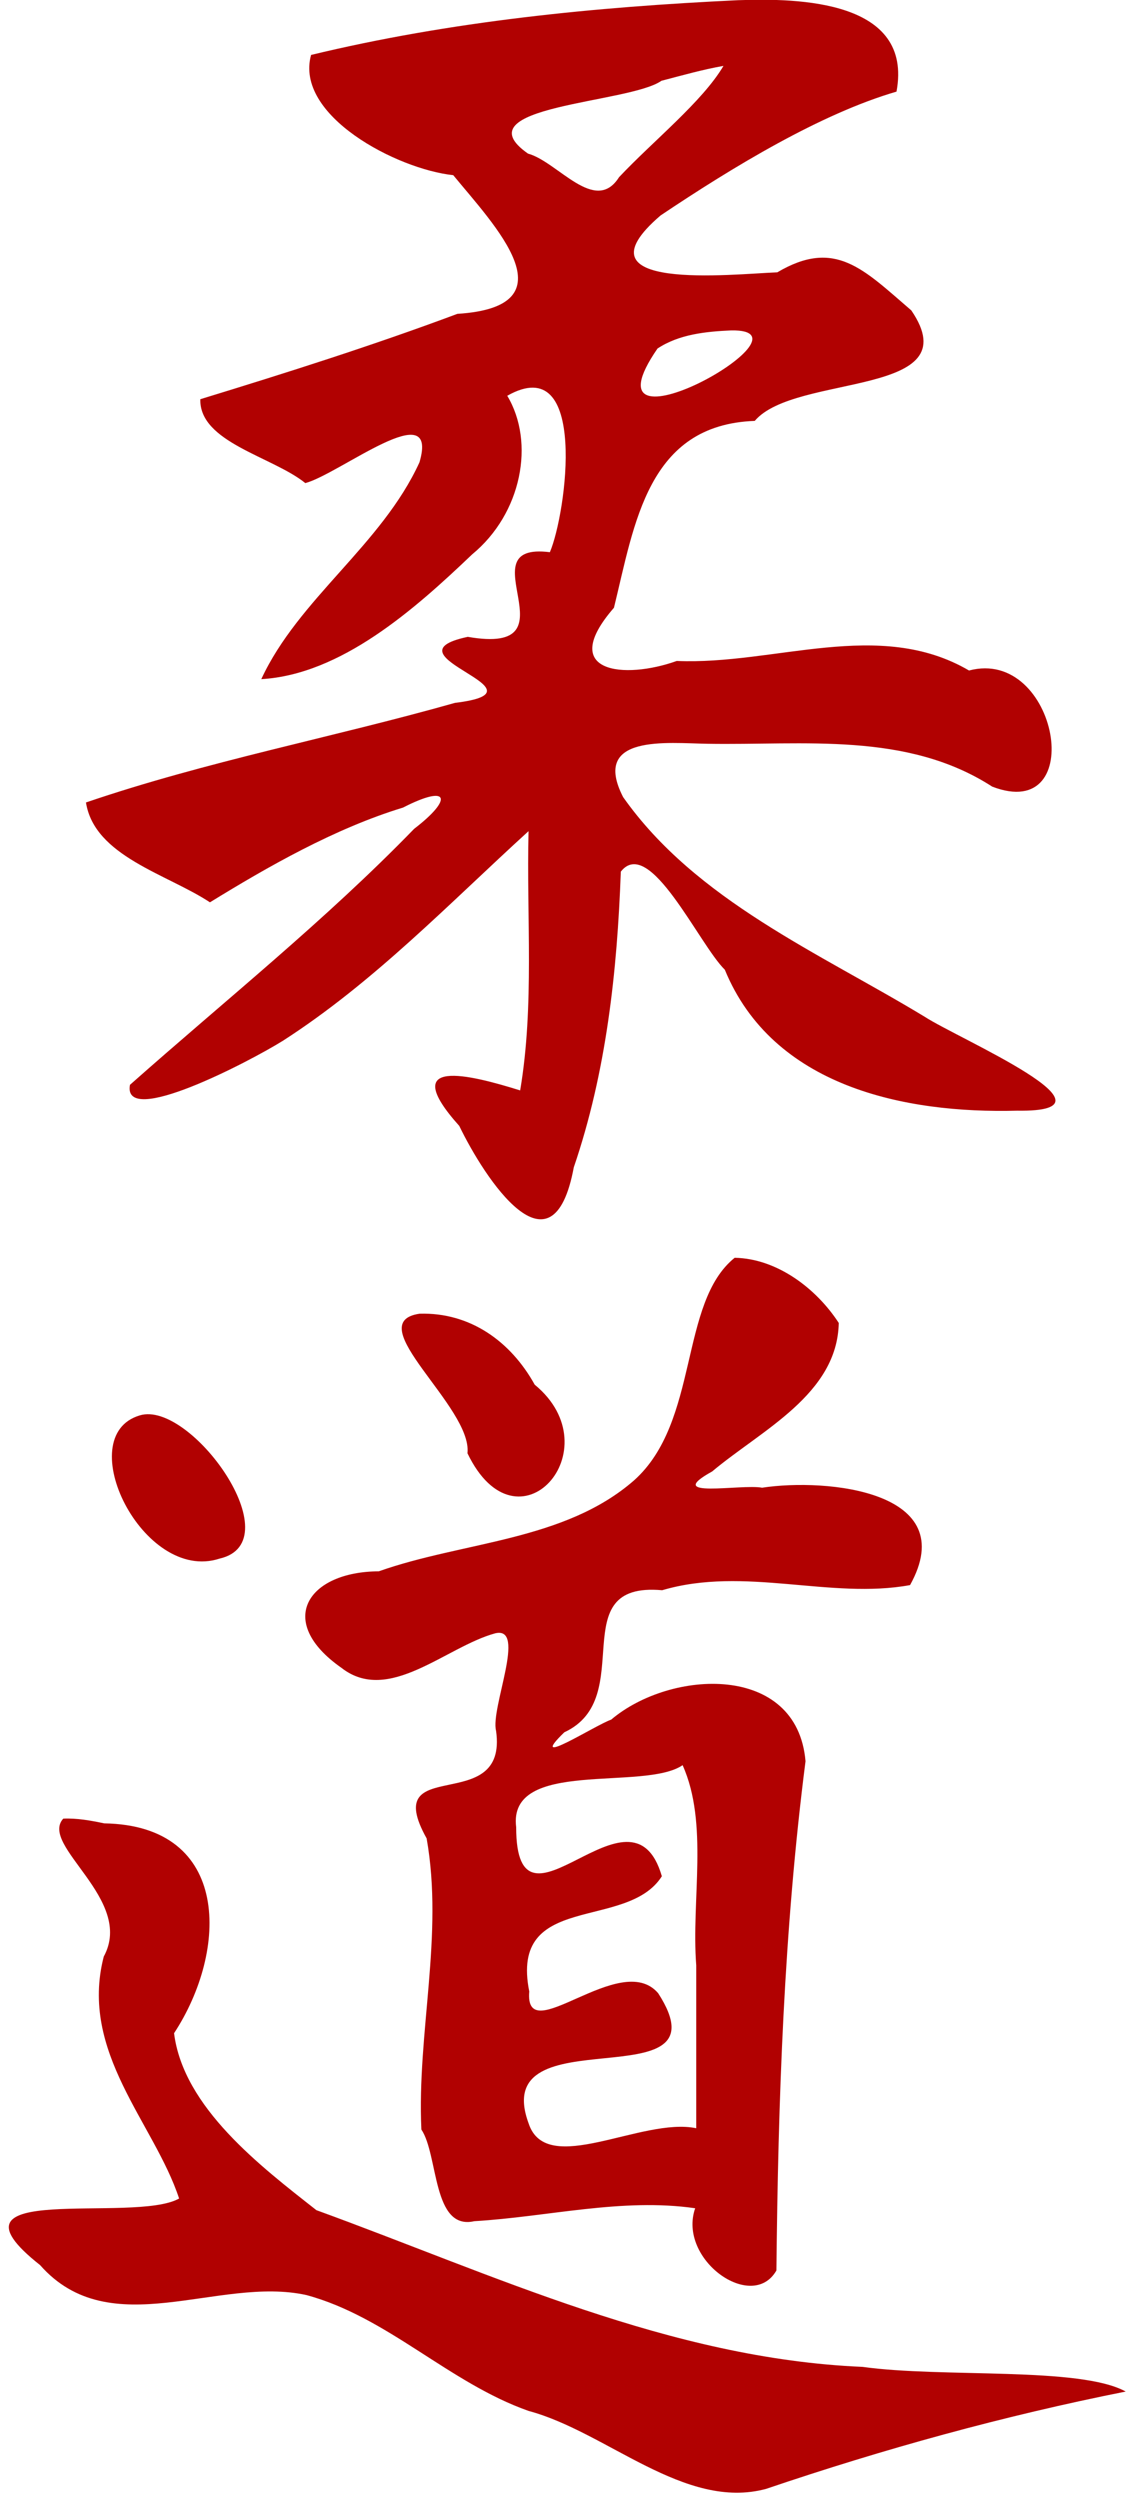 <?xml version="1.0" encoding="UTF-8" standalone="no"?>
<!-- Created with Inkscape (http://www.inkscape.org/) -->

<svg
   id="svg2"
   sodipodi:version="0.32"
   inkscape:version="1.1.1 (3bf5ae0d25, 2021-09-20)"
   width="106.667"
   height="234.654"
   version="1.0"
   sodipodi:docname="Judo-caligraphie-red.svg"
   viewBox="0 0 100 219.988"
   xmlns:inkscape="http://www.inkscape.org/namespaces/inkscape"
   xmlns:sodipodi="http://sodipodi.sourceforge.net/DTD/sodipodi-0.dtd"
   xmlns="http://www.w3.org/2000/svg"
   xmlns:svg="http://www.w3.org/2000/svg"
   xmlns:rdf="http://www.w3.org/1999/02/22-rdf-syntax-ns#"
   xmlns:cc="http://creativecommons.org/ns#"
   xmlns:dc="http://purl.org/dc/elements/1.1/">
  <defs
     id="defs5" />
  <sodipodi:namedview
     inkscape:window-height="1017"
     inkscape:window-width="1920"
     inkscape:pageshadow="2"
     inkscape:pageopacity="0.0"
     guidetolerance="10.0"
     gridtolerance="10.0"
     objecttolerance="10.0"
     borderopacity="1.0"
     bordercolor="#666666"
     pagecolor="#ffffff"
     id="base"
     inkscape:zoom="4"
     inkscape:cx="63.125"
     inkscape:cy="123.375"
     inkscape:window-x="-8"
     inkscape:window-y="-8"
     inkscape:current-layer="g1951"
     inkscape:pagecheckerboard="1"
     showgrid="false"
     inkscape:window-maximized="1" />
  <g
     id="g1951"
     transform="matrix(0.984,0,0,0.984,-5.557,16.86)">
    <path
       style="fill:#b10101;fill-opacity:1"
       d="m 71.681,-17.116 c -12.822,0.602 -25.713,1.88 -38.205,4.895 -1.494,5.419 7.679,10.219 12.717,10.752 3.663,4.456 10.77,11.753 0.372,12.402 -7.567,2.827 -15.296,5.276 -22.997,7.634 -0.104,3.865 6.46,5.128 9.395,7.504 3.12,-0.849 12.003,-7.988 10.211,-1.862 -3.377,7.387 -10.824,12.203 -14.152,19.394 7.124,-0.413 13.691,-6.219 18.86,-11.155 4.45,-3.659 5.647,-10.017 3.144,-14.188 7.289,-4.131 5.288,10.547 3.812,13.99 -7.741,-0.974 2.637,9.304 -7.344,7.569 -7.86,1.672 7.817,4.816 -1.147,5.906 -10.965,3.1 -22.216,5.225 -33.009,8.906 0.753,4.809 7.258,6.401 11.091,8.931 5.174,-3.182 11.157,-6.605 17.274,-8.474 4.174,-2.139 4.456,-0.753 0.995,1.899 C 34.741,65.187 25.798,72.325 17.274,79.884 16.56,83.757 27.94,77.821 30.962,75.939 39.099,70.705 45.815,63.677 52.931,57.196 c -0.192,7.723 0.535,15.563 -0.75,23.187 -4.502,-1.405 -11.033,-3.057 -5.448,3.174 2.283,4.72 8.34,13.96 10.245,3.706 2.909,-8.519 3.885,-17.518 4.208,-26.446 2.571,-3.275 6.995,6.513 9.302,8.77 4.293,10.444 16.043,12.881 26.176,12.608 10.129,0.15 -5.295,-6.441 -8.298,-8.402 -9.444,-5.721 -20.451,-10.389 -26.977,-19.646 -2.894,-5.651 3.993,-4.814 7.546,-4.765 8.626,0.148 17.821,-1.11 25.474,3.832 8.643,3.33 5.878,-12.489 -2.072,-10.384 -8.05,-4.707 -17.362,-0.479 -26.148,-0.854 -4.688,1.677 -10.707,1.093 -5.617,-4.759 1.852,-7.566 3.022,-16.369 12.595,-16.71 3.613,-4.271 19.328,-2.079 14.007,-9.88 C 82.896,6.956 80.374,4.154 75.184,7.221 71.146,7.373 56.724,9.003 64.743,2.134 71.245,-2.227 79.072,-6.961 85.849,-8.941 87.359,-17.103 77.147,-17.309 71.681,-17.116 Z m -1.312,5.875 c -1.884,3.193 -6.285,6.705 -9.342,9.953 -2.145,3.391 -5.488,-1.389 -8.146,-2.109 -6.136,-4.295 9.076,-4.479 11.937,-6.512 1.842,-0.479 3.676,-1.003 5.552,-1.333 z m 0.688,23.656 c 8.317,-0.147 -13.886,12.211 -6.591,1.622 1.933,-1.282 4.334,-1.52 6.591,-1.622 z m 0.312,82.937 c -4.996,4.024 -3.124,14.65 -9,19.906 -6.237,5.441 -15.275,5.455 -22.837,8.133 -6.333,0.022 -9.309,4.457 -3.337,8.634 4.227,3.3 9.338,-1.888 13.753,-3.09 2.857,-0.683 -0.444,6.698 0.078,8.724 1.092,7.782 -10.507,1.919 -6.213,9.616 1.54,8.678 -0.874,17.391 -0.469,26.039 1.534,2.275 0.973,9.046 4.733,8.196 6.582,-0.39 13.2,-2.105 19.76,-1.158 -1.585,4.591 5.105,9.34 7.268,5.565 0.155,-15.215 0.668,-30.445 2.604,-45.543 -0.748,-8.793 -12.059,-8.232 -17.388,-3.718 -1.396,0.476 -7.676,4.516 -4.191,1.131 6.672,-3.086 -0.211,-13.508 8.755,-12.705 7.357,-2.177 15.069,0.846 22.176,-0.46 4.673,-8.405 -7.435,-9.59 -13.235,-8.709 -1.891,-0.35 -8.97,1.036 -4.466,-1.455 4.419,-3.708 11.194,-6.891 11.323,-13.279 -2.002,-3.077 -5.513,-5.76 -9.315,-5.829 z m -28.188,5 c -5.419,0.788 4.744,8.352 4.285,12.479 4.466,9.297 13.056,-0.34 6.015,-6.133 -2.144,-3.869 -5.776,-6.48 -10.3,-6.347 z m -25.031,9.094 c -6.2,1.844 0.296,15.041 7.139,12.808 6.553,-1.5 -2.601,-14.199 -7.139,-12.808 z m 48.563,31.281 c 2.339,5.218 0.768,12.027 1.219,17.902 10e-7,4.856 2e-6,9.711 2e-6,14.567 -4.873,-1.016 -13.385,4.434 -14.989,-0.417 -3.695,-9.99 18.003,-1.709 11.585,-11.656 -3.374,-3.958 -11.989,5.144 -11.533,-0.157 -1.792,-8.976 8.733,-5.37 11.861,-10.305 -2.72,-9.382 -13.034,6.811 -13.032,-4.383 -0.779,-6.186 11.448,-3.189 14.89,-5.552 z M 11.306,145.509 c -2.184,2.41 6.415,7.218 3.623,12.336 -2.214,8.57 4.519,14.891 6.741,21.636 -4.041,2.29 -22.07,-1.649 -12.438,5.954 6.29,7.132 15.939,0.939 23.831,2.682 7.257,1.958 12.745,7.85 19.871,10.361 6.997,1.874 13.967,8.943 21.255,6.969 10.535,-3.574 21.257,-6.533 32.163,-8.702 -4.088,-2.255 -16.351,-1.207 -23.542,-2.207 -17.204,-0.728 -32.954,-8.224 -48.857,-14.014 -4.997,-3.925 -11.901,-9.18 -12.734,-15.826 4.843,-7.369 5.134,-18.586 -6.252,-18.767 -1.202,-0.253 -2.427,-0.477 -3.662,-0.423 z"
       id="path1957" />
  </g>
</svg>
